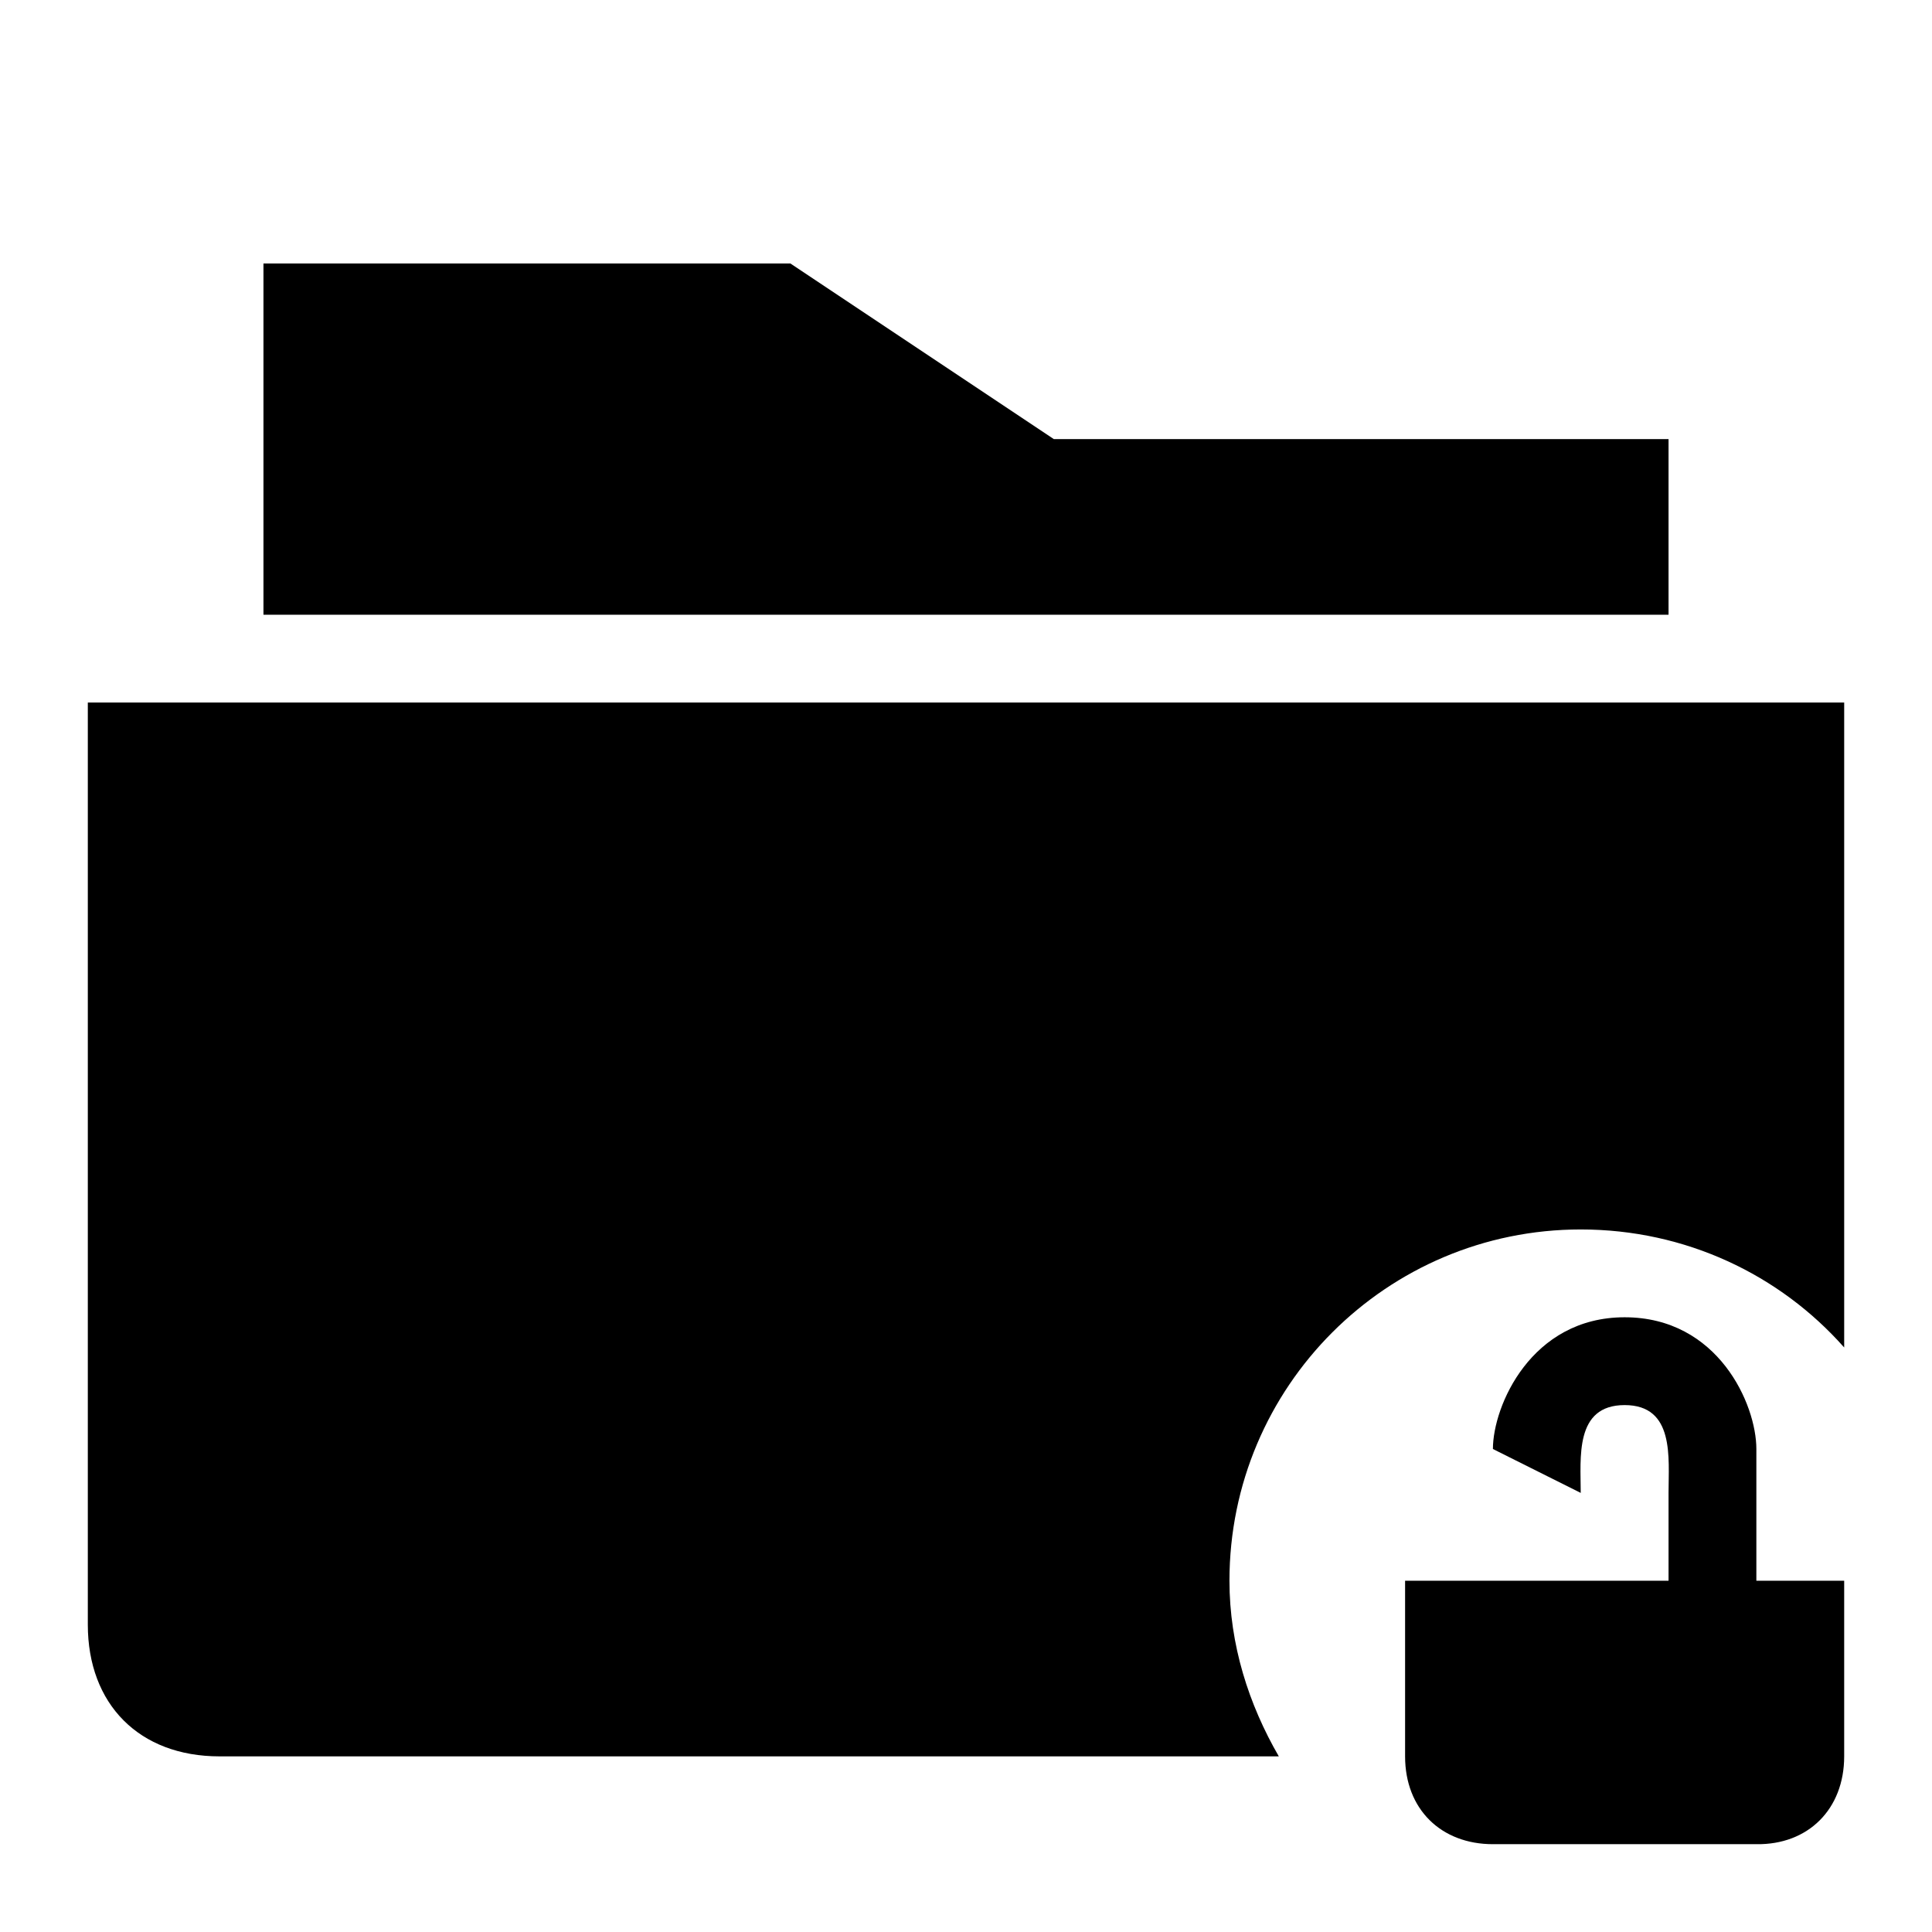 <?xml version="1.0" encoding="UTF-8" standalone="no"?>
<!-- Created with Inkscape (http://www.inkscape.org/) -->
<svg xmlns:inkscape="http://www.inkscape.org/namespaces/inkscape" xmlns:rdf="http://www.w3.org/1999/02/22-rdf-syntax-ns#" xmlns="http://www.w3.org/2000/svg" sodipodi:docname="folders_locked.svg" height="22" width="22" version="1.1" xmlns:cc="http://creativecommons.org/ns#" xmlns:dc="http://purl.org/dc/elements/1.1/" inkscape:version="0.48.1 r9760" xmlns:sodipodi="http://sodipodi.sourceforge.net/DTD/sodipodi-0.dtd">
 <title>Sitanoo - Small - Folders - Unlocked</title>
 <defs></defs>
 <g inkscape:label="folders-icons" inkscape:groupmode="layer">
  <g inkscape:label="folder-unlocked" inkscape:groupmode="layer">
   <path d="M3,3v4h16v-2h-7l-3-2h-6zm-2,5v10.5c0,0.905,0.584,1.5,1.5,1.5h12.062c-0.341-0.589-0.562-1.27-0.562-2,0-2.209,1.791-4,4-4,1.194,0,2.267,0.515,3,1.344v-7.344h-20zm17.5,7c-1.065,0-1.5,1.012-1.5,1.5l1,0.5c0-0.398-0.072-1,0.5-1s0.5,0.602,0.5,1v1h-3v2c0,0.602,0.41,1,1,1h3c0.589,0.009,1-0.398,1-1v-2h-1v-1.5c0-0.508-0.435-1.5-1.5-1.5z" fill-rule="evenodd" inkscape:connector-curvature="0" fill="#000"/>
  </g>
 </g>
 <sodipodi:namedview bordercolor="#666666" inkscape:pageshadow="2" pagecolor="#ffffff" inkscape:zoom="1" showgrid="false" borderopacity="1.0" inkscape:current-layer="folders-icons" inkscape:cx="-95.08189" inkscape:cy="-72.972375" inkscape:object-nodes="false" inkscape:pageopacity="0.0" inkscape:document-units="px"/>
</svg>

